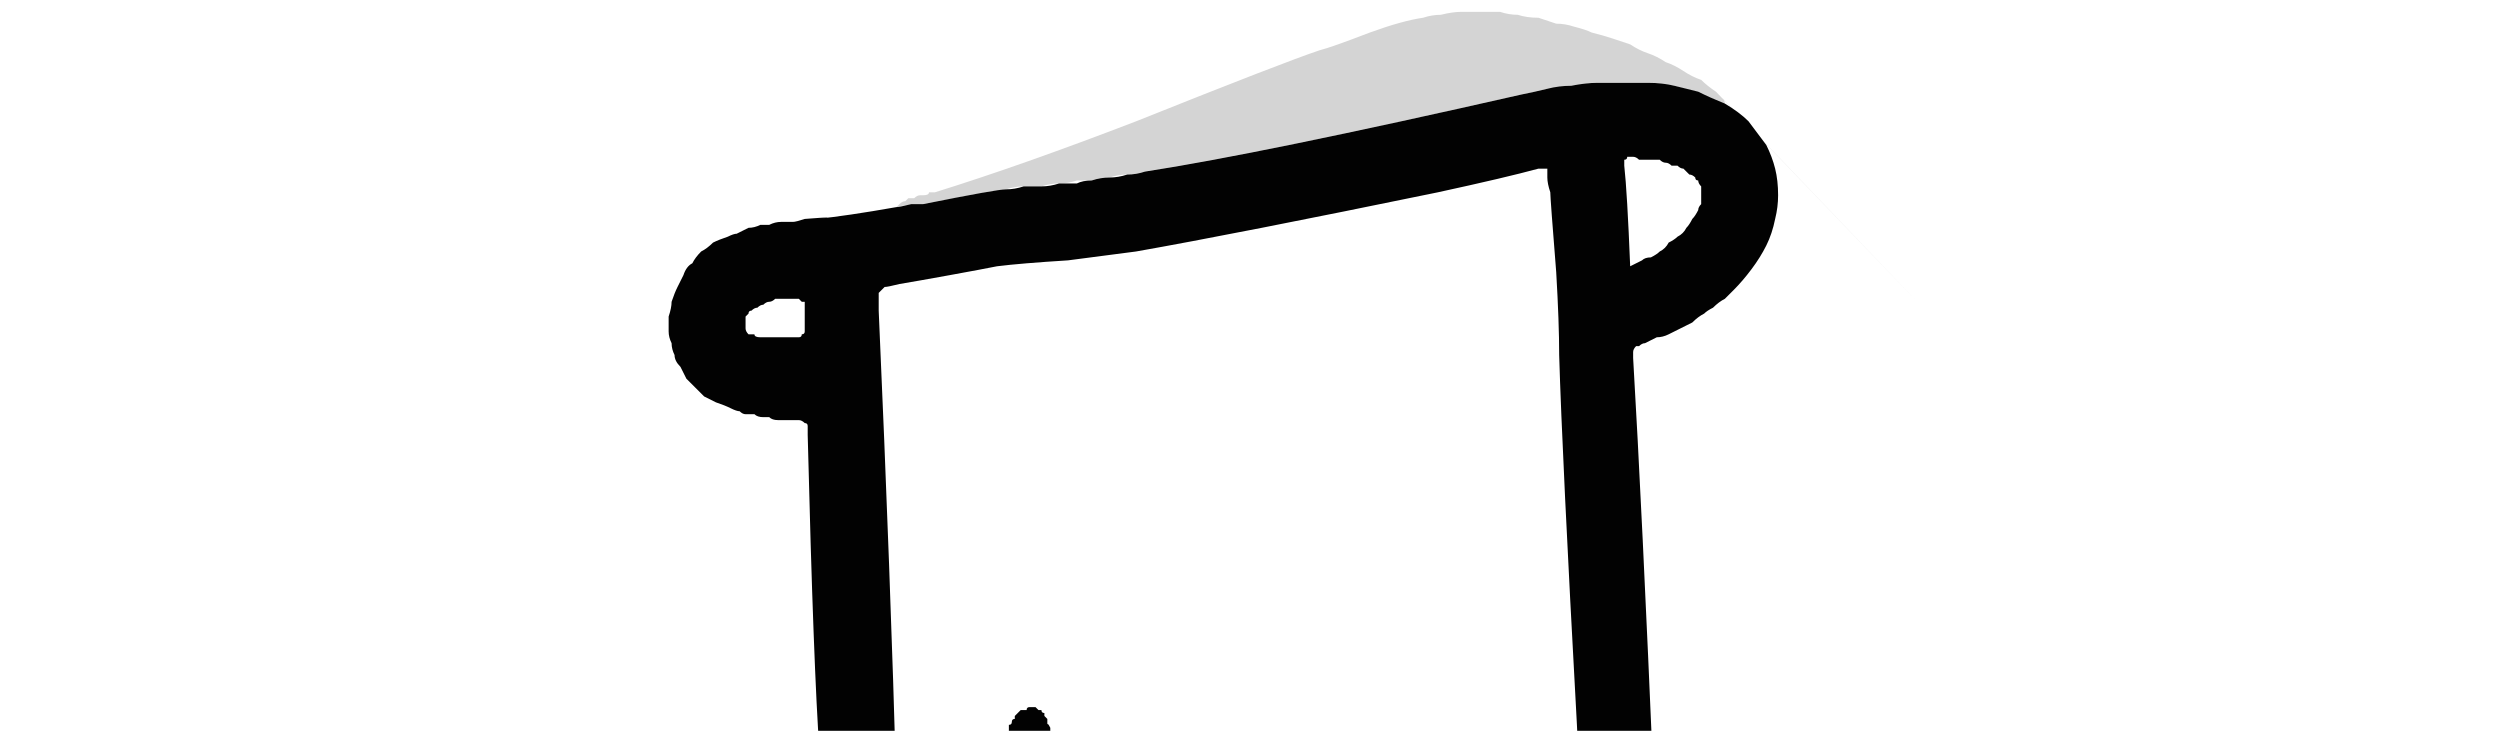 <?xml version="1.0" encoding="UTF-8" standalone="no"?>
<svg xmlns:xlink="http://www.w3.org/1999/xlink" height="12.35px" width="42.25px" xmlns="http://www.w3.org/2000/svg">
  <g transform="matrix(1.0, 0.0, 0.0, 1.0, 21.15, 6.2)">
    <path d="M8.0 -4.45 Q8.25 -4.3 8.4 -4.15 8.55 -3.95 8.7 -3.75 8.8 -3.55 8.85 -3.35 8.9 -3.15 8.9 -2.9 8.9 -2.7 8.85 -2.5 8.8 -2.25 8.7 -2.05 8.6 -1.85 8.45 -1.65 8.3 -1.45 8.15 -1.3 8.05 -1.2 8.0 -1.15 7.9 -1.1 7.8 -1.0 7.7 -0.95 7.65 -0.9 7.55 -0.85 7.45 -0.75 7.35 -0.7 7.25 -0.65 7.15 -0.6 7.05 -0.55 6.95 -0.5 6.85 -0.5 6.75 -0.45 6.65 -0.4 6.6 -0.4 6.55 -0.35 6.5 -0.35 6.5 -0.35 6.45 -0.3 6.45 -0.25 6.45 -0.2 6.45 -0.15 6.6 2.4 6.8 7.1 6.85 7.7 7.1 12.45 7.1 12.75 7.15 13.0 7.15 13.3 7.15 13.6 7.2 13.9 7.25 14.15 7.25 14.45 7.3 14.7 7.35 15.0 7.4 15.25 7.5 15.55 7.55 15.8 7.65 16.1 7.75 16.35 7.85 16.65 8.0 16.9 8.1 17.05 8.25 17.4 8.45 17.75 8.55 17.95 8.6 18.1 8.65 18.25 8.7 18.4 8.75 18.5 8.75 18.65 8.8 18.8 8.8 18.95 8.8 19.1 8.8 19.25 8.75 19.35 8.75 19.5 8.65 19.65 8.6 19.8 8.55 19.9 8.45 20.05 8.4 20.2 8.35 20.25 8.3 20.3 8.3 20.35 8.25 20.35 8.2 20.4 8.15 20.45 8.1 20.5 8.05 20.5 8.0 20.55 7.95 20.6 7.9 20.6 7.85 20.65 7.8 20.65 7.75 20.7 7.7 20.7 7.65 20.75 7.6 20.75 7.55 20.8 7.5 20.8 7.5 20.85 7.5 20.9 7.5 20.95 7.55 22.25 7.7 24.9 7.8 27.5 7.85 28.8 7.85 28.95 7.85 29.1 7.9 29.25 7.9 29.4 7.9 29.55 7.9 29.65 7.9 29.8 7.9 29.95 7.9 30.1 7.9 30.25 7.9 30.4 7.9 30.55 7.9 30.7 7.9 30.8 7.85 30.95 7.85 31.1 7.8 31.25 7.75 31.45 7.75 31.5 7.75 31.55 7.7 31.6 7.7 31.6 7.7 31.65 7.65 31.7 7.65 31.75 7.6 31.8 7.6 31.8 7.55 31.85 7.5 31.9 7.5 31.9 7.45 31.9 7.4 31.95 7.35 31.95 7.3 31.95 7.25 31.95 7.2 31.95 7.15 31.95 7.05 31.95 7.0 31.95 6.95 31.95 6.9 31.95 6.85 31.95 6.8 31.9 6.75 31.9 6.7 31.85 6.65 31.85 6.6 31.8 6.55 31.75 6.5 31.7 6.5 31.65 6.5 31.65 6.05 30.75 6.0 30.85 5.95 31.0 5.9 31.2 5.9 31.25 5.85 31.35 5.85 31.45 5.8 31.5 5.75 31.6 5.7 31.7 5.65 31.75 5.6 31.85 5.6 31.9 5.55 32.0 5.5 32.05 5.4 32.15 5.35 32.2 5.3 32.3 5.25 32.35 5.15 32.4 5.1 32.45 5.0 32.5 4.95 32.55 4.85 32.65 4.75 32.65 4.65 32.7 4.55 32.75 4.5 32.75 4.4 32.75 4.3 32.75 4.2 32.75 4.1 32.75 4.0 32.75 3.9 32.75 3.85 32.7 3.75 32.65 3.65 32.6 3.55 32.55 3.45 32.5 3.4 32.45 3.3 32.4 3.2 32.35 3.15 32.3 3.05 32.25 3.0 32.15 2.95 32.1 2.85 32.05 2.8 31.95 2.75 31.9 2.7 31.8 2.65 31.75 2.6 31.65 2.55 31.55 2.5 31.45 2.4 31.35 2.35 31.25 2.3 31.1 2.25 31.0 2.2 30.9 2.15 30.8 2.1 30.65 2.05 30.55 2.0 30.4 1.95 30.3 1.9 30.2 1.9 30.1 1.85 29.95 1.8 29.9 1.75 29.7 1.75 29.65 1.7 29.6 1.7 29.6 1.7 29.55 1.7 29.5 1.65 29.45 1.65 29.4 1.65 29.4 1.6 29.35 1.6 29.3 1.55 29.25 1.55 29.2 1.55 29.2 1.5 29.15 1.5 29.1 1.45 29.05 1.4 29.0 1.4 29.0 1.35 28.95 1.35 28.95 1.3 28.95 1.3 29.0 1.25 29.0 1.2 29.05 1.2 29.1 1.15 29.1 1.15 29.15 1.1 29.15 1.1 29.2 1.1 29.2 1.05 29.25 1.05 29.3 1.05 29.3 1.0 29.35 1.0 29.35 0.95 29.4 0.95 29.45 0.95 29.45 0.9 29.5 0.9 29.55 0.85 29.6 0.85 29.65 0.8 29.7 0.75 29.75 0.75 29.85 0.7 29.9 0.65 29.95 0.6 30.0 0.6 30.05 0.55 30.1 0.5 30.15 0.45 30.2 0.4 30.25 0.35 30.3 0.3 30.35 0.25 30.35 0.1 30.45 0.0 30.5 -0.15 30.6 -0.25 30.65 -0.4 30.65 -0.55 30.65 -0.65 30.65 -0.8 30.65 -0.9 30.6 -1.05 30.55 -1.15 30.5 -1.25 30.4 -1.35 30.35 -1.45 30.2 -1.55 30.1 -1.6 29.95 -1.65 29.9 -1.7 29.8 -1.7 29.7 -1.75 29.65 -1.75 29.55 -1.8 29.5 -1.8 29.4 -1.85 29.3 -1.85 29.25 -1.85 29.15 -1.85 29.05 -1.9 29.0 -1.9 28.95 -1.9 28.8 -1.9 28.7 -1.95 28.65 -1.95 28.6 -1.95 28.55 -1.95 28.5 -1.95 28.45 -1.95 28.4 -1.95 28.35 -2.0 28.3 -2.0 28.25 -2.0 28.25 -2.0 28.2 -2.0 28.15 -2.0 28.1 -2.05 28.05 -2.05 28.0 -2.05 27.95 -2.05 27.9 -2.1 27.95 -2.1 27.95 -2.15 28.0 -2.15 28.05 -2.15 28.1 -2.2 28.1 -2.2 28.15 -2.2 28.2 -2.25 28.25 -2.25 28.25 -2.25 28.3 -2.25 28.35 -2.3 28.35 -2.3 28.4 -2.3 28.4 -2.3 28.5 -3.05 30.85 -3.15 31.05 -3.2 31.1 -3.25 31.2 -3.25 31.25 -3.3 31.3 -3.35 31.4 -3.4 31.45 -3.45 31.5 -3.5 31.55 -3.55 31.6 -3.6 31.65 -3.65 31.7 -3.7 31.75 -3.75 31.8 -3.8 31.85 -3.9 31.9 -3.95 31.95 -4.05 32.05 -4.2 32.1 -4.35 32.15 -4.45 32.15 -4.6 32.2 -4.75 32.2 -4.9 32.2 -5.0 32.2 -5.15 32.15 -5.25 32.1 -5.4 32.05 -5.5 31.95 -5.65 31.9 -5.75 31.8 -5.85 31.65 -5.95 31.55 -6.0 31.45 -6.1 31.35 -6.15 31.25 -6.2 31.1 -6.25 31.0 -6.3 30.9 -6.35 30.8 -6.4 30.65 -6.4 30.55 -6.45 30.4 -6.45 30.3 -6.5 30.2 -6.5 30.05 -6.5 29.95 -6.55 29.8 -6.55 29.7 -6.65 25.8 -6.8 21.1 -6.85 19.8 -6.95 17.55 -7.05 15.4 -6.95 17.45 -6.95 17.45 -6.95 17.4 -7.0 17.35 -7.0 17.35 -7.05 17.35 -7.1 17.3 -7.35 17.25 -7.6 17.1 -7.8 17.0 -8.0 16.8 -8.2 16.65 -8.4 16.4 -8.55 16.2 -8.7 15.95 -8.8 15.7 -8.9 15.4 -8.95 15.15 -9.0 14.85 -9.0 14.55 -9.0 14.3 -8.95 14.0 -8.85 13.7 -8.75 13.35 -8.4 12.5 -8.1 11.75 -7.95 11.35 -7.85 11.05 -7.8 10.75 -7.7 10.45 -7.65 10.15 -7.55 9.85 -7.5 9.55 -7.45 9.25 -7.4 8.95 -7.4 8.65 -7.35 8.35 -7.3 8.05 -7.3 7.75 -7.3 7.4 -7.3 7.1 -7.3 6.8 -7.3 6.5 -7.4 5.15 -7.5 1.15 -7.5 1.05 -7.5 1.0 -7.5 0.95 -7.55 0.95 -7.6 0.9 -7.65 0.9 -7.65 0.9 -7.75 0.9 -7.8 0.9 -7.9 0.9 -7.95 0.9 -8.0 0.9 -8.1 0.9 -8.15 0.85 -8.2 0.85 -8.25 0.85 -8.35 0.85 -8.4 0.8 -8.45 0.8 -8.55 0.8 -8.6 0.8 -8.65 0.75 -8.7 0.75 -8.8 0.7 -8.9 0.65 -9.05 0.6 -9.15 0.55 -9.25 0.5 -9.35 0.4 -9.4 0.35 -9.5 0.25 -9.55 0.2 -9.6 0.1 -9.65 0.0 -9.75 -0.1 -9.75 -0.2 -9.8 -0.3 -9.8 -0.4 -9.85 -0.5 -9.85 -0.6 -9.85 -0.75 -9.85 -0.85 -9.8 -1.0 -9.8 -1.1 -9.75 -1.25 -9.7 -1.35 -9.65 -1.45 -9.6 -1.55 -9.55 -1.7 -9.45 -1.75 -9.4 -1.85 -9.3 -1.95 -9.2 -2.0 -9.1 -2.1 -9.0 -2.15 -8.85 -2.2 -8.75 -2.25 -8.7 -2.25 -8.6 -2.3 -8.5 -2.35 -8.4 -2.35 -8.3 -2.4 -8.25 -2.4 -8.15 -2.4 -8.05 -2.45 -7.95 -2.45 -7.85 -2.45 -7.75 -2.45 -7.7 -2.45 -7.55 -2.5 -6.9 -2.55 -7.35 -2.5 -6.85 -2.55 -6.0 -2.7 -5.95 -2.7 -5.75 -2.75 -5.6 -2.75 -5.55 -2.75 -4.3 -3.0 -4.15 -3.0 -4.0 -3.0 -3.85 -3.05 -3.7 -3.05 -3.55 -3.05 -3.4 -3.05 -3.25 -3.1 -3.1 -3.1 -2.95 -3.1 -2.85 -3.15 -2.7 -3.15 -2.55 -3.2 -2.4 -3.2 -2.25 -3.2 -2.1 -3.25 -1.95 -3.25 -1.8 -3.3 0.15 -3.6 4.55 -4.6 4.8 -4.65 5.0 -4.7 5.2 -4.75 5.4 -4.75 5.65 -4.8 5.85 -4.8 6.05 -4.8 6.3 -4.8 6.5 -4.8 6.7 -4.8 6.95 -4.8 7.15 -4.75 7.35 -4.7 7.55 -4.65 7.75 -4.55 8.0 -4.45 L8.0 -4.45 M6.6 29.0 Q6.55 28.25 6.5 27.4 6.45 25.75 6.2 20.55 6.2 20.5 6.2 20.45 6.2 20.4 6.15 20.4 6.15 20.35 6.15 20.3 6.15 20.25 6.15 20.25 6.15 20.2 6.15 20.15 6.15 20.1 6.15 20.1 6.15 20.05 6.15 20.0 6.15 20.0 6.2 19.95 6.2 19.9 6.25 19.9 6.3 19.9 6.35 19.85 6.4 19.85 6.45 19.85 6.55 19.85 6.6 19.85 6.65 19.85 6.7 19.8 6.75 19.8 6.75 19.8 6.8 19.75 6.85 19.75 6.9 19.75 6.9 19.7 6.95 19.7 7.0 19.7 7.1 19.65 7.15 19.6 7.25 19.55 7.3 19.45 7.35 19.4 7.4 19.35 7.45 19.25 7.45 19.2 7.5 19.15 7.5 19.05 7.5 18.95 7.5 18.9 7.5 18.8 7.45 18.7 7.45 18.6 7.4 18.55 7.35 18.45 7.15 18.05 7.1 18.0 7.05 17.9 7.0 17.85 7.0 17.75 6.95 17.65 6.9 17.6 6.85 17.5 6.8 17.45 6.8 17.35 6.75 17.3 6.7 17.2 6.7 17.1 6.65 17.05 6.6 16.95 6.6 16.9 6.55 16.8 6.45 16.55 6.35 16.25 6.25 16.0 6.2 15.7 6.15 15.45 6.05 15.2 6.0 14.9 5.95 14.65 5.95 14.35 5.9 14.1 5.85 13.8 5.85 13.5 5.8 13.25 5.8 12.95 5.8 12.7 5.8 12.4 5.75 11.4 5.65 9.2 5.55 7.15 5.5 6.05 5.25 1.5 5.2 -0.2 5.2 -0.75 5.15 -1.6 5.05 -2.85 5.05 -2.95 5.0 -3.1 5.0 -3.2 5.0 -3.25 5.0 -3.3 5.0 -3.3 5.0 -3.35 5.0 -3.35 4.95 -3.35 4.9 -3.35 4.85 -3.35 4.3 -3.2 3.15 -2.95 -0.25 -2.25 -1.95 -1.95 -2.35 -1.9 -3.1 -1.8 -3.9 -1.75 -4.3 -1.7 -4.55 -1.65 -5.1 -1.55 -5.65 -1.45 -5.95 -1.4 -6.15 -1.35 -6.2 -1.35 -6.25 -1.3 -6.3 -1.25 -6.3 -1.15 -6.3 -0.95 -6.1 3.55 -6.0 7.15 -6.0 8.5 -6.1 9.0 -6.5 10.95 -6.75 11.8 -6.9 12.15 -7.15 12.9 -7.45 13.65 -7.6 14.05 -7.6 14.1 -7.65 14.15 -7.65 14.2 -7.65 14.25 -7.7 14.3 -7.7 14.35 -7.7 14.4 -7.7 14.5 -7.7 14.55 -7.7 14.6 -7.7 14.65 -7.7 14.7 -7.7 14.75 -7.7 14.8 -7.7 14.85 -7.7 14.95 -7.65 15.05 -7.6 15.15 -7.55 15.3 -7.55 15.35 -7.5 15.45 -7.4 15.55 -7.35 15.65 -7.3 15.7 -7.2 15.8 -7.15 15.85 -7.05 15.95 -6.95 16.0 -6.85 16.05 -6.75 16.05 -6.6 16.1 -6.5 16.1 -6.4 16.1 -6.3 16.15 -6.25 16.15 -6.15 16.2 -6.05 16.25 -6.0 16.3 -5.95 16.35 -5.9 16.45 -5.85 16.5 -5.8 16.55 -5.75 16.65 -5.7 16.75 -5.7 16.8 -5.7 16.9 -5.65 17.0 -5.65 17.1 -5.65 17.35 -5.65 17.7 -5.6 18.85 -5.55 21.1 -5.45 23.45 -5.45 24.55 -5.3 28.35 -5.3 29.65 -5.3 29.7 -5.3 29.8 -5.3 29.85 -5.3 29.9 -5.3 30.0 -5.3 30.05 -5.3 30.1 -5.25 30.2 -5.25 30.25 -5.25 30.3 -5.25 30.4 -5.2 30.45 -5.2 30.5 -5.15 30.55 -5.1 30.65 -5.1 30.7 -5.1 30.75 -5.05 30.75 -5.05 30.8 -5.0 30.85 -4.95 30.85 -4.95 30.9 -4.9 30.9 -4.9 30.9 -4.85 30.95 -4.8 30.95 -4.8 30.95 -4.75 31.0 -4.7 31.0 -4.65 31.0 -4.6 31.0 -4.6 31.0 -4.55 31.0 -4.5 31.0 -4.45 31.0 -4.45 30.95 -4.4 30.95 -4.35 30.95 -4.3 30.9 -4.3 30.9 -4.25 30.9 -4.25 30.85 -4.2 30.8 -4.2 30.8 -4.15 30.75 -4.15 30.7 -4.15 30.7 -4.1 30.65 -4.05 30.5 -4.0 30.3 -3.95 30.2 -3.95 30.05 -3.9 29.95 -3.9 29.85 -3.9 29.75 -3.85 29.6 -3.85 29.6 -3.85 29.35 -3.8 29.2 -3.8 29.15 -3.8 29.0 -3.75 28.9 -3.75 28.8 -3.7 28.65 -3.7 28.55 -3.65 28.45 -3.65 28.4 -3.55 28.2 -3.55 28.05 -3.5 28.0 -3.45 27.85 -3.4 27.75 -3.35 27.6 -3.35 27.5 -3.3 27.4 -3.25 27.3 -3.2 27.2 -3.15 27.1 -3.05 26.95 -3.0 26.85 -2.95 26.75 -2.85 26.65 -2.75 26.55 -2.65 26.45 -2.5 26.35 -2.4 26.3 -2.3 26.25 -2.15 26.2 -2.05 26.2 -1.9 26.2 -1.8 26.25 -1.65 26.25 -1.55 26.3 -1.45 26.4 -1.35 26.5 -1.25 26.6 -1.15 26.7 -1.1 26.85 -1.05 26.95 -1.0 27.0 -0.95 27.1 -0.95 27.15 -0.9 27.25 -0.9 27.35 -0.85 27.4 -0.85 27.5 -0.8 27.6 -0.8 27.7 -0.75 27.75 -0.75 27.85 -0.75 27.95 -0.7 28.05 -0.7 28.1 -0.7 28.2 -0.7 28.25 -0.65 28.35 -0.65 28.4 -0.65 28.5 -0.65 28.5 -0.65 28.6 -0.6 28.7 -0.6 28.75 -0.6 28.85 -0.6 28.9 -0.6 28.95 -0.55 29.05 -0.55 29.1 -0.55 29.15 -0.5 29.25 -0.5 29.3 -0.45 29.25 -0.45 29.25 -0.45 29.2 -0.4 29.2 -0.4 29.15 -0.35 29.15 -0.35 29.1 -0.35 29.1 -0.3 29.05 -0.3 29.05 -0.3 29.0 -0.25 28.95 -0.25 28.95 -0.25 28.9 -0.1 28.7 -0.2 28.85 -0.15 28.8 -0.15 28.75 -0.1 28.65 -0.05 28.6 0.0 28.55 0.0 28.5 0.05 28.45 0.1 28.4 0.15 28.35 0.2 28.25 0.2 28.2 0.25 28.15 0.3 28.1 0.35 28.05 0.4 28.0 0.45 27.95 0.55 27.85 0.7 27.8 0.8 27.75 0.9 27.7 1.05 27.65 1.15 27.65 1.3 27.65 1.45 27.65 1.55 27.65 1.65 27.7 1.8 27.7 1.9 27.75 2.0 27.8 2.15 27.9 2.25 27.95 2.3 28.05 2.35 28.1 2.45 28.2 2.5 28.3 2.55 28.35 2.6 28.45 2.65 28.5 2.7 28.6 2.75 28.7 2.8 28.75 2.8 28.85 2.85 28.95 2.9 29.0 2.9 29.1 2.95 29.2 2.95 29.3 3.0 29.4 3.1 29.85 3.75 31.25 3.75 31.3 3.8 31.3 3.8 31.35 3.85 31.35 3.85 31.4 3.9 31.4 3.9 31.45 3.95 31.45 3.95 31.45 4.0 31.5 4.05 31.5 4.05 31.5 4.1 31.5 4.15 31.5 4.2 31.5 4.25 31.5 4.3 31.5 4.3 31.5 4.35 31.5 4.4 31.5 4.4 31.45 4.45 31.45 4.5 31.45 4.5 31.4 4.55 31.4 4.55 31.35 4.6 31.35 4.6 31.3 4.65 31.3 4.65 31.25 4.65 31.2 4.7 31.2 4.7 31.15 4.75 31.1 4.75 31.05 4.75 31.0 4.75 30.95 4.8 30.9 4.8 30.85 4.8 30.8 4.8 30.8 4.8 30.75 4.8 30.7 4.8 30.65 4.8 30.6 4.8 30.55 4.8 30.5 4.85 30.45 4.85 30.35 4.85 30.3 4.85 30.25 4.85 30.15 4.85 30.1 4.85 30.0 4.85 29.95 4.9 29.85 4.9 29.8 4.9 29.75 4.9 29.65 4.95 29.6 4.95 29.5 5.0 29.45 5.0 29.4 5.05 29.3 5.1 29.2 5.15 29.15 5.15 29.1 5.2 29.05 5.25 28.95 5.35 28.9 5.4 28.85 5.45 28.85 5.5 28.8 5.6 28.75 5.65 28.75 5.75 28.75 5.8 28.7 5.9 28.7 5.95 28.7 6.05 28.7 6.1 28.7 6.1 28.7 6.15 28.75 6.2 28.75 6.25 28.75 6.25 28.8 6.3 28.8 6.35 28.8 6.35 28.85 6.4 28.85 6.4 28.9 6.45 28.9 6.5 28.9 6.5 28.95 6.55 29.0 6.6 29.0 L6.6 29.0 M6.4 -1.7 Q6.5 -1.75 6.6 -1.8 6.65 -1.85 6.75 -1.85 6.85 -1.9 6.9 -1.95 7.0 -2.0 7.05 -2.1 7.15 -2.15 7.2 -2.2 7.3 -2.25 7.35 -2.35 7.4 -2.4 7.45 -2.5 7.5 -2.55 7.55 -2.65 7.55 -2.7 7.6 -2.75 7.6 -2.8 7.6 -2.85 7.6 -2.9 7.6 -2.95 7.6 -3.0 7.6 -3.05 7.55 -3.1 7.55 -3.15 7.5 -3.15 7.5 -3.2 7.45 -3.25 7.4 -3.25 7.35 -3.3 7.3 -3.35 7.25 -3.35 7.2 -3.4 7.15 -3.4 7.1 -3.4 7.05 -3.45 7.0 -3.45 6.95 -3.45 6.9 -3.5 6.85 -3.5 6.8 -3.5 6.7 -3.5 6.65 -3.5 6.6 -3.5 6.55 -3.5 6.5 -3.55 6.45 -3.55 6.4 -3.55 6.35 -3.55 6.35 -3.5 6.3 -3.5 6.3 -3.45 6.3 -3.4 6.35 -2.95 6.4 -1.7 L6.4 -1.7 M-8.0 -0.5 Q-8.0 -0.5 -8.0 -0.5 -7.95 -0.5 -7.9 -0.5 -7.85 -0.5 -7.85 -0.5 -7.8 -0.5 -7.75 -0.5 -7.7 -0.5 -7.65 -0.5 -7.6 -0.5 -7.6 -0.55 -7.55 -0.55 -7.55 -0.6 -7.55 -0.65 -7.55 -0.65 -7.55 -0.7 -7.55 -0.7 -7.55 -0.75 -7.55 -0.8 -7.55 -0.85 -7.55 -0.9 -7.55 -0.95 -7.55 -0.95 -7.55 -1.0 -7.55 -1.0 -7.55 -1.05 -7.55 -1.1 -7.6 -1.1 -7.6 -1.1 -7.65 -1.15 -7.65 -1.15 -7.7 -1.15 -7.75 -1.15 -7.8 -1.15 -7.85 -1.15 -7.9 -1.15 -7.95 -1.15 -8.0 -1.15 -8.05 -1.15 -8.1 -1.1 -8.15 -1.1 -8.2 -1.1 -8.25 -1.05 -8.3 -1.05 -8.35 -1.0 -8.4 -1.0 -8.45 -0.95 -8.5 -0.95 -8.5 -0.9 -8.55 -0.85 -8.55 -0.85 -8.55 -0.8 -8.55 -0.75 -8.55 -0.7 -8.55 -0.65 -8.55 -0.6 -8.5 -0.55 -8.45 -0.55 -8.4 -0.55 -8.4 -0.5 -8.3 -0.5 -8.05 -0.5 -8.0 -0.5 L-8.0 -0.5" fill="#020202" fill-rule="evenodd" stroke="none"/>
    <path d="M8.0 -4.45 Q7.8 -4.55 7.55 -4.6 7.35 -4.7 7.15 -4.75 6.95 -4.8 6.7 -4.8 6.5 -4.8 6.3 -4.8 6.1 -4.8 5.85 -4.8 5.65 -4.8 5.4 -4.75 5.2 -4.7 5.0 -4.7 4.8 -4.65 4.55 -4.6 0.4 -3.65 -1.8 -3.3 -1.95 -3.25 -2.1 -3.25 -2.25 -3.25 -2.4 -3.2 -2.55 -3.2 -2.7 -3.15 -2.8 -3.15 -2.95 -3.15 -3.1 -3.1 -3.25 -3.1 -3.4 -3.1 -3.55 -3.05 -3.7 -3.05 -3.85 -3.05 -4.0 -3.05 -4.15 -3.0 -4.25 -3.0 -5.55 -2.75 -5.8 -2.75 -6.0 -2.7 -5.95 -2.75 -5.95 -2.75 -5.9 -2.8 -5.85 -2.8 -5.8 -2.85 -5.8 -2.85 -5.75 -2.85 -5.7 -2.85 -5.65 -2.9 -5.6 -2.9 -5.6 -2.9 -5.55 -2.9 -5.45 -2.9 -5.45 -2.95 -5.4 -2.95 -5.35 -2.95 -3.9 -3.4 -1.95 -4.15 0.55 -5.15 1.15 -5.35 1.35 -5.4 2.0 -5.65 2.55 -5.85 2.9 -5.9 3.05 -5.95 3.2 -5.95 3.4 -6.0 3.55 -6.0 3.7 -6.0 3.85 -6.0 4.0 -6.0 4.2 -6.0 4.35 -5.95 4.5 -5.95 4.65 -5.9 4.85 -5.9 5.0 -5.85 5.15 -5.8 5.3 -5.8 5.45 -5.75 5.65 -5.7 5.75 -5.65 5.95 -5.6 6.1 -5.55 6.25 -5.5 6.4 -5.45 6.55 -5.35 6.7 -5.3 6.85 -5.25 7.0 -5.15 7.15 -5.1 7.3 -5.0 7.45 -4.9 7.6 -4.85 7.7 -4.75 7.85 -4.65 14.6 2.4 7.95 -4.55 8.0 -4.5 8.0 -4.45 L8.0 -4.45" fill="#000000" fill-opacity="0.169" fill-rule="evenodd" stroke="none"/>
    <path d="M-3.35 6.75 Q-3.4 7.9 -3.35 8.2 -3.35 8.25 -3.35 8.3 -3.35 8.3 -3.3 8.35 -3.3 8.4 -3.3 8.45 -3.3 8.5 -3.3 8.55 -3.25 8.55 -3.25 8.6 -3.25 8.65 -3.2 8.7 -3.2 8.75 -3.15 8.75 -3.15 8.8 -3.1 8.85 -3.1 8.85 -3.05 8.9 -3.05 8.9 -3.0 8.95 -3.0 8.95 -3.0 9.0 -2.95 9.0 -2.95 9.0 -2.9 9.05 -2.9 9.05 -2.85 9.05 -2.85 9.05 -2.8 9.1 -2.75 9.1 -2.7 9.1 -2.7 9.05 -2.65 9.05 -2.6 9.05 -2.55 9.0 -2.55 9.0 -2.5 8.95 -2.5 8.95 -2.45 8.95 -2.45 8.9 -2.4 8.85 -2.4 8.85 -2.35 8.8 -2.35 8.75 -2.35 8.75 -2.35 8.7 -2.3 8.65 -2.3 8.6 -2.3 8.4 -2.35 8.0 -2.35 8.0 -2.35 7.95 -2.35 7.9 -2.35 7.85 -2.35 7.8 -2.35 7.8 -2.35 7.75 -2.35 7.7 -2.35 7.65 -2.35 7.6 -2.35 7.6 -2.35 7.55 -2.35 7.5 -2.35 7.45 -2.3 7.4 -2.3 7.4 -2.3 7.35 -2.3 7.35 -2.25 7.3 -2.25 7.25 -2.25 7.25 -2.25 7.2 -2.2 7.2 -2.2 7.15 -2.15 7.15 -2.15 7.1 -2.15 7.1 -2.1 7.1 -2.05 7.05 -2.05 7.05 -2.0 7.05 -1.95 7.05 -1.9 7.05 -1.9 7.05 -1.85 7.05 -1.85 7.05 -1.8 7.1 -1.75 7.1 -1.75 7.1 -1.7 7.1 -1.7 7.15 -1.65 7.15 -1.65 7.2 -1.65 7.2 -1.6 7.25 -1.6 7.25 -1.55 7.3 -1.55 7.3 -1.5 7.35 -1.5 7.4 -1.5 7.45 -1.5 7.5 -1.45 7.55 -1.45 7.55 -1.45 7.65 -1.45 7.75 -1.5 7.85 -1.5 8.0 -1.5 8.05 -1.5 8.2 -1.5 8.35 -1.5 8.4 -1.5 8.55 -1.5 8.65 -1.55 8.75 -1.55 8.85 -1.55 8.95 -1.6 9.05 -1.6 9.15 -1.65 9.25 -1.65 9.35 -1.7 9.4 -1.75 9.5 -1.75 9.55 -1.8 9.65 -1.85 9.7 -1.9 9.75 -1.95 9.85 -2.0 9.9 -2.05 9.95 -2.1 10.0 -2.15 10.05 -2.2 10.1 -2.3 10.15 -2.35 10.15 -2.45 10.2 -2.55 10.25 -2.6 10.25 -2.7 10.25 -2.75 10.25 -2.85 10.3 -2.9 10.25 -3.0 10.25 -3.1 10.25 -3.15 10.2 -3.25 10.15 -3.3 10.15 -3.4 10.1 -3.45 10.05 -3.55 9.95 -3.6 9.9 -3.65 9.8 -3.75 9.7 -3.85 9.55 -3.9 9.45 -4.0 9.3 -4.05 9.2 -4.1 9.05 -4.15 8.95 -4.2 8.8 -4.25 8.65 -4.25 8.5 -4.3 8.4 -4.3 8.25 -4.35 8.1 -4.35 7.95 -4.35 7.8 -4.3 7.65 -4.3 7.55 -4.3 7.45 -4.3 7.35 -4.25 7.25 -4.25 7.15 -4.25 7.05 -4.25 6.95 -4.25 6.9 -4.2 6.8 -4.2 6.7 -4.2 6.6 -4.15 6.5 -4.15 6.4 -4.15 6.3 -4.1 6.2 -4.1 6.15 -4.1 6.1 -4.1 6.05 -4.05 6.05 -4.05 6.0 -4.05 5.95 -4.0 5.95 -4.0 5.9 -4.0 5.9 -3.95 5.85 -3.95 5.85 -3.9 5.8 -3.9 5.8 -3.85 5.8 -3.8 5.8 -3.8 5.75 -3.75 5.75 -3.7 5.75 -3.65 5.75 -3.65 5.75 -3.6 5.8 -3.6 5.8 -3.55 5.8 -3.55 5.85 -3.5 5.85 -3.5 5.9 -3.5 5.9 -3.45 5.95 -3.45 5.95 -3.45 6.0 -3.45 6.05 -3.45 6.0 -3.4 6.1 -3.4 6.15 -3.4 6.2 -3.35 6.2 -3.35 6.25 -3.35 6.3 -3.35 6.35 -3.35 6.35 -3.35 6.4 -3.35 6.45 -3.35 6.5 -3.35 6.55 -3.35 6.6 -3.35 6.6 -3.35 6.65 -3.35 6.95 -3.35 6.75 L-3.35 6.75" fill="#020202" fill-rule="evenodd" stroke="none"/>
    <path d="M4.85 22.15 Q4.85 22.25 4.85 22.35 4.85 22.4 4.85 22.5 4.8 22.6 4.8 22.65 4.8 22.75 4.8 22.85 4.8 22.9 4.75 23.0 4.75 23.05 4.75 23.15 4.7 23.2 4.7 23.3 4.65 23.35 4.65 23.45 4.65 23.5 4.6 23.5 4.6 23.55 4.6 23.55 4.6 23.6 4.55 23.65 4.55 23.65 4.55 23.7 4.5 23.7 4.5 23.75 4.5 23.8 4.45 23.8 4.45 23.85 4.4 23.85 4.4 23.9 4.4 23.9 4.3 24.0 4.2 24.1 4.1 24.2 4.0 24.25 3.9 24.3 3.8 24.35 3.65 24.4 3.55 24.4 3.45 24.4 3.35 24.35 3.2 24.35 3.1 24.3 3.0 24.2 2.9 24.15 2.8 24.05 2.7 23.95 2.6 23.85 2.55 23.75 2.5 23.65 2.45 23.5 2.4 23.4 2.35 23.3 2.35 23.15 2.3 23.05 2.3 22.95 2.25 22.8 2.25 22.7 2.25 22.55 2.25 22.45 2.25 22.3 2.25 22.2 2.25 22.05 2.25 22.0 2.25 22.0 2.25 21.95 2.3 21.9 2.3 21.9 2.35 21.85 2.4 21.8 2.4 21.75 2.45 21.7 2.5 21.7 2.55 21.7 2.6 21.7 2.6 21.7 2.65 21.75 2.7 21.75 2.75 21.8 2.8 21.85 2.8 21.85 2.85 21.9 2.85 21.95 2.9 21.95 2.9 22.0 2.95 22.05 2.95 22.05 2.95 22.1 3.0 22.15 3.0 22.2 3.0 22.25 3.0 22.25 3.0 22.3 3.0 22.35 3.0 22.4 3.0 22.45 3.0 22.5 3.0 22.55 3.0 22.55 3.0 22.6 3.05 22.65 3.05 22.7 3.05 22.75 3.05 22.8 3.05 22.85 3.05 22.85 3.1 22.9 3.1 22.95 3.1 23.0 3.15 23.05 3.15 23.05 3.15 23.1 3.2 23.15 3.2 23.15 3.25 23.2 3.25 23.25 3.3 23.25 3.3 23.3 3.35 23.3 3.35 23.3 3.4 23.35 3.45 23.35 3.45 23.35 3.5 23.35 3.55 23.35 3.6 23.4 3.6 23.4 3.65 23.4 3.7 23.4 3.7 23.35 3.75 23.35 3.8 23.35 3.8 23.35 3.85 23.3 3.85 23.3 3.9 23.25 3.9 23.25 3.95 23.2 3.95 23.2 4.0 23.15 4.0 23.1 4.0 23.1 4.0 23.05 4.05 23.0 4.05 22.9 4.1 22.85 4.1 22.75 4.1 22.65 4.1 22.6 4.1 22.5 4.1 22.45 4.1 22.35 4.1 22.3 4.1 22.2 4.1 22.15 4.05 22.05 4.05 22.0 4.05 21.85 4.05 21.85 4.0 21.55 4.0 21.45 4.0 21.4 4.0 21.35 4.0 21.3 4.0 21.25 4.0 21.2 4.05 21.2 4.1 21.15 4.15 21.1 4.2 21.1 4.2 21.1 4.25 21.1 4.3 21.1 4.35 21.1 4.35 21.1 4.4 21.15 4.45 21.15 4.5 21.15 4.5 21.2 4.55 21.25 4.55 21.25 4.6 21.3 4.65 21.35 4.65 21.35 4.7 21.4 4.7 21.45 4.75 21.45 4.75 21.5 4.75 21.55 4.8 21.6 4.8 21.65 4.8 21.7 4.8 21.7 4.85 21.75 4.85 21.8 4.85 21.95 4.85 22.15 L4.85 22.15" fill="#020202" fill-rule="evenodd" stroke="none"/>
  </g>
</svg>
